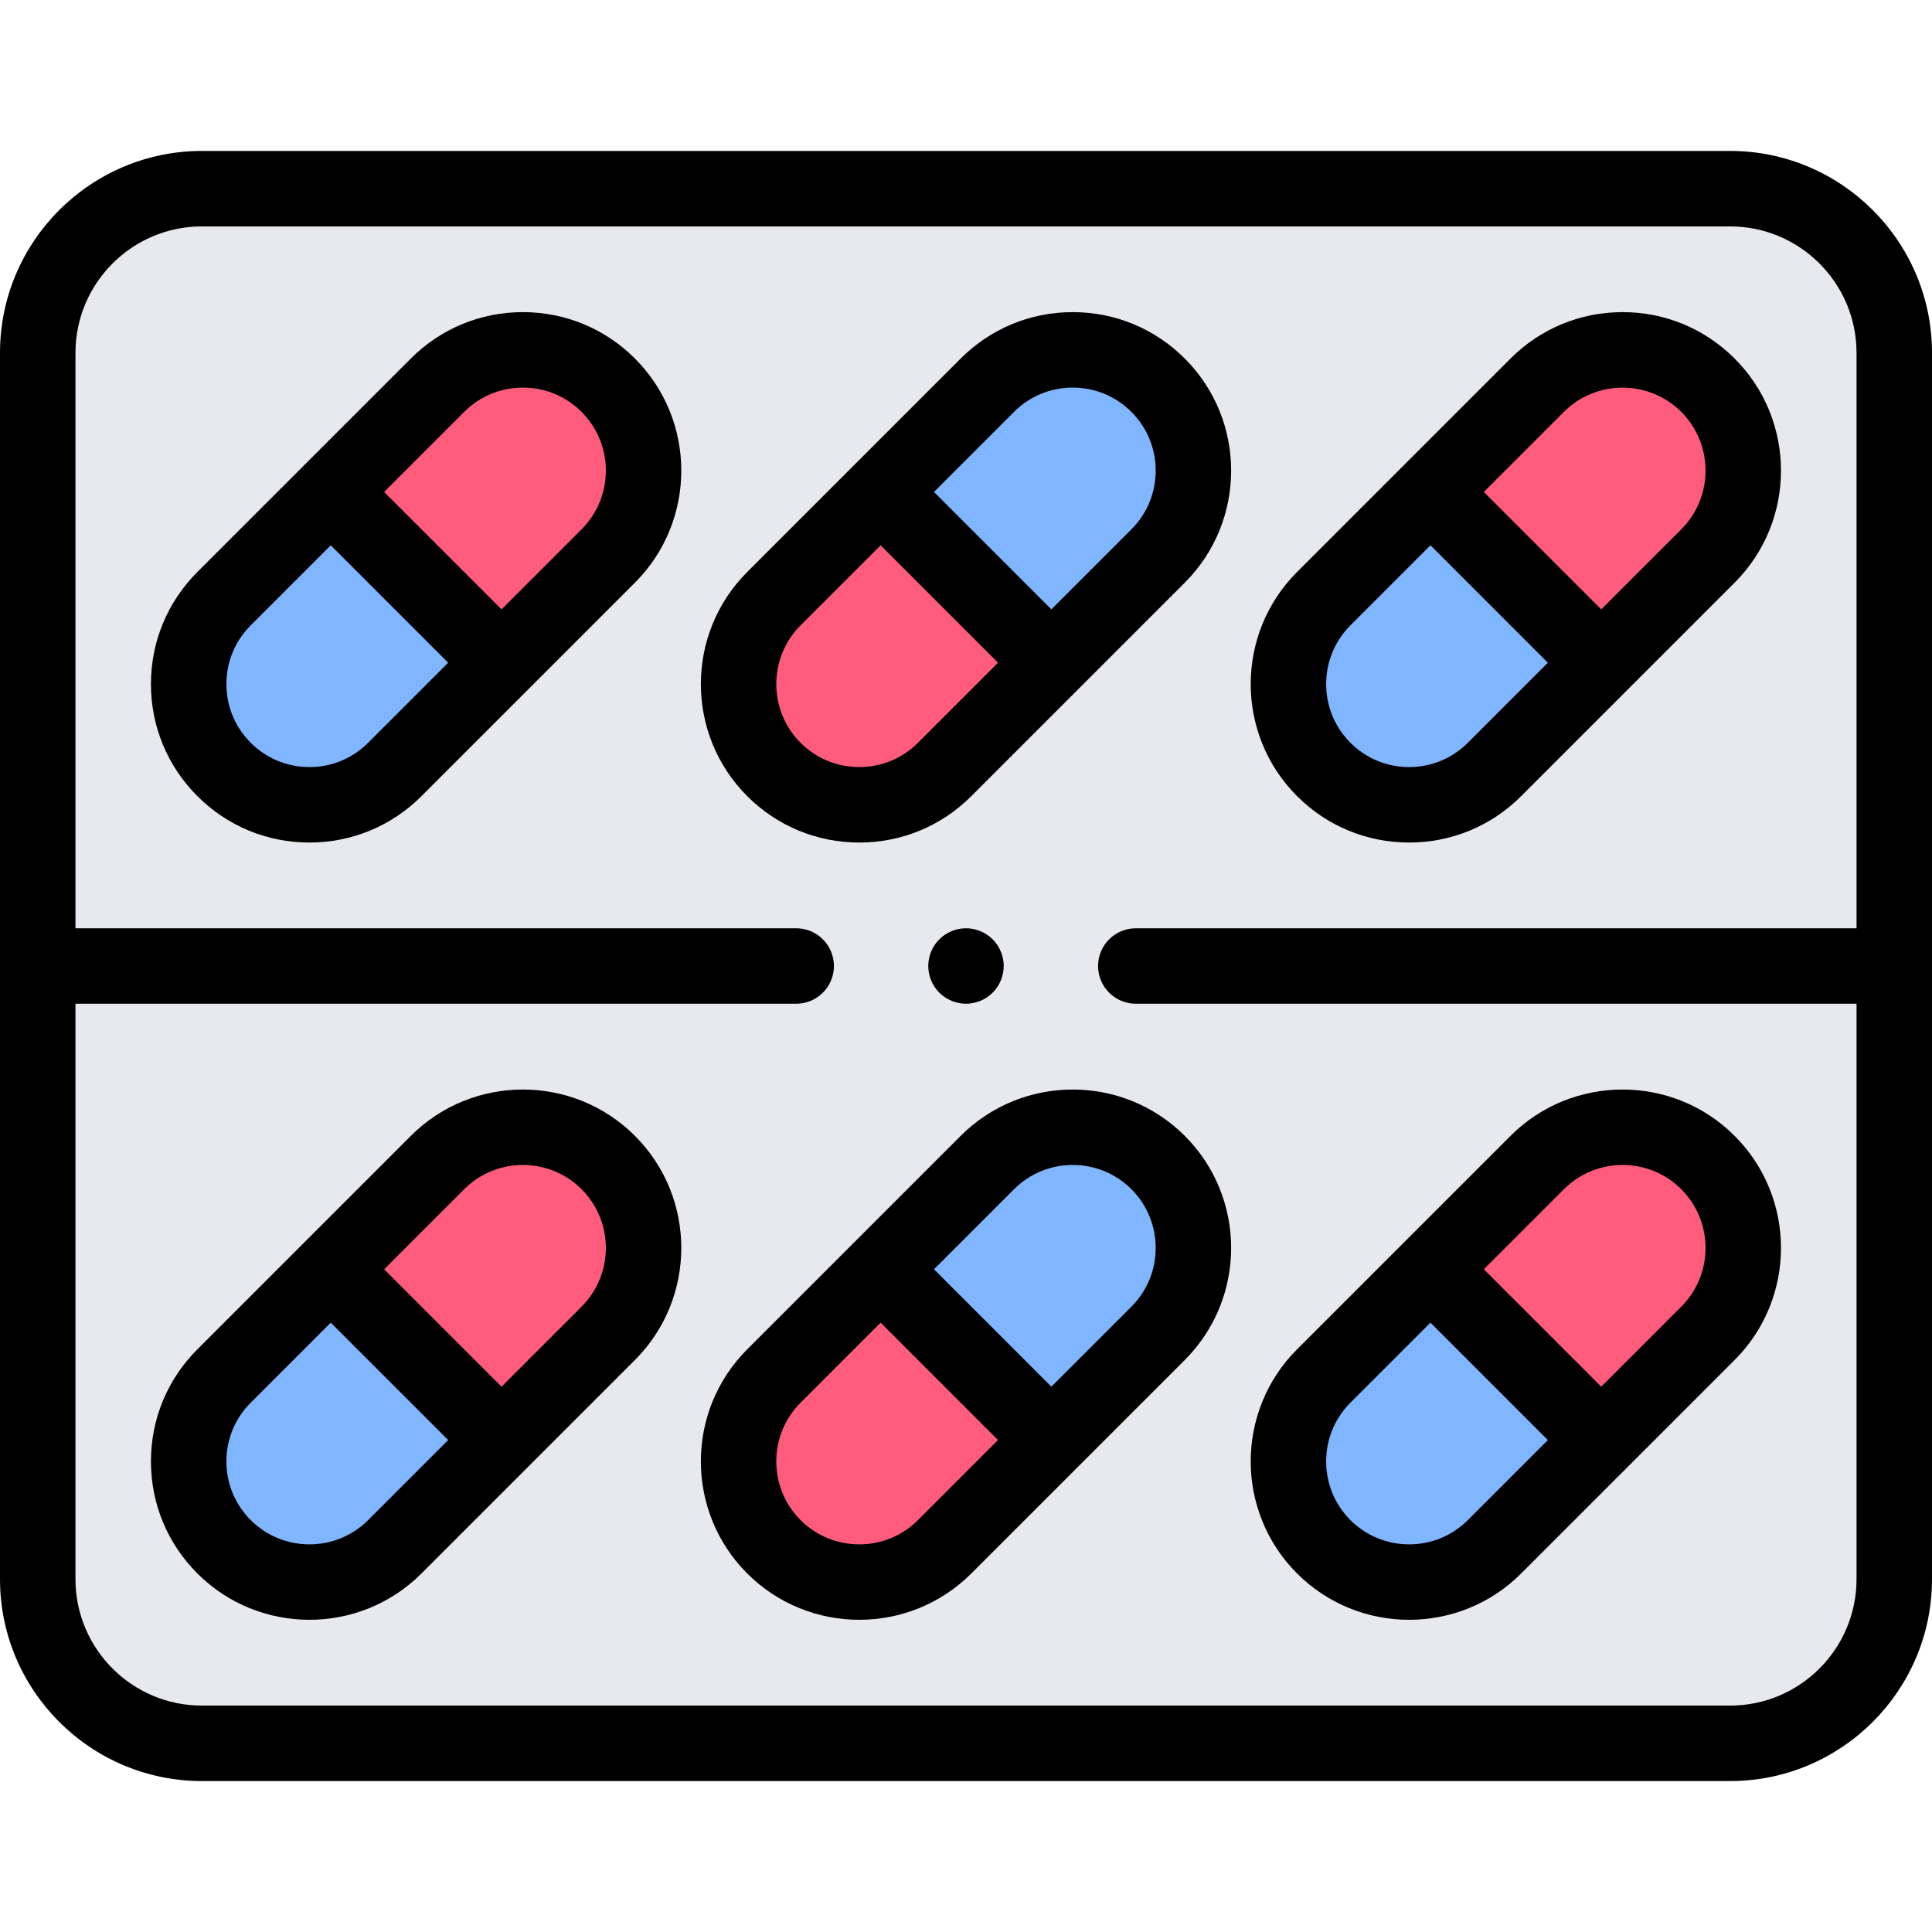<svg id="Capa_1" enable-background="new 0 0 512 512" height="512" viewBox="0 0 512 512" width="512" xmlns="http://www.w3.org/2000/svg"><g id="XMLID_521_"><path id="XMLID_2715_" d="m458.496 50h-404.992c-24.026 0-43.504 19.478-43.504 43.504v324.991c0 24.027 19.478 43.505 43.504 43.505h404.991c24.028 0 43.505-19.478 43.505-43.504v-324.992c0-24.026-19.477-43.504-43.504-43.504z" fill="#e7e9ef"/><path id="XMLID_2714_" d="m458.496 50h-404.992c-24.026 0-43.504 19.478-43.504 43.504v162.496h492v-162.496c0-24.026-19.477-43.504-43.504-43.504z" fill="#e7e9ef"/><g id="XMLID_2706_"><path id="XMLID_2712_" d="m350.804 203.912c-12.497-12.497-12.497-32.758 0-45.255l56.569-56.569c12.497-12.497 32.758-12.497 45.255 0 12.497 12.497 12.497 32.758 0 45.255l-56.569 56.568c-12.497 12.497-32.758 12.497-45.255.001z" fill="#80b6ff"/><path id="XMLID_2711_" d="m452.628 102.088c-12.497-12.497-32.758-12.497-45.255 0l-28.284 28.284 45.255 45.255 28.284-28.284c12.496-12.497 12.496-32.758 0-45.255z" fill="#ff5c7d"/></g><g id="XMLID_2656_"><path id="XMLID_2660_" d="m306.912 102.088c12.497 12.497 12.497 32.758 0 45.255l-56.569 56.569c-12.497 12.497-32.758 12.497-45.255 0-12.497-12.497-12.497-32.758 0-45.255l56.569-56.569c12.497-12.497 32.758-12.497 45.255 0z" fill="#80b6ff"/><path id="XMLID_2659_" d="m205.088 203.912c12.497 12.497 32.758 12.497 45.255 0l28.284-28.284-45.255-45.255-28.284 28.284c-12.496 12.497-12.497 32.758 0 45.255z" fill="#ff5c7d"/></g><g id="XMLID_2661_"><path id="XMLID_2665_" d="m59.373 203.912c-12.497-12.497-12.497-32.758 0-45.255l56.569-56.569c12.497-12.497 32.758-12.497 45.255 0 12.497 12.497 12.497 32.758 0 45.255l-56.569 56.568c-12.497 12.497-32.759 12.497-45.255.001z" fill="#80b6ff"/><path id="XMLID_2664_" d="m161.196 102.088c-12.497-12.497-32.758-12.497-45.255 0l-28.284 28.284 45.255 45.255 28.284-28.284c12.497-12.497 12.497-32.758 0-45.255z" fill="#ff5c7d"/></g><g id="XMLID_2672_"><path id="XMLID_2676_" d="m350.804 409.912c-12.497-12.497-12.497-32.758 0-45.255l56.569-56.569c12.497-12.497 32.758-12.497 45.255 0 12.497 12.497 12.497 32.758 0 45.255l-56.569 56.569c-12.497 12.497-32.758 12.497-45.255 0z" fill="#80b6ff"/><path id="XMLID_2675_" d="m452.628 308.088c-12.497-12.497-32.758-12.497-45.255 0l-28.284 28.284 45.255 45.255 28.284-28.284c12.496-12.497 12.496-32.758 0-45.255z" fill="#ff5c7d"/></g><g id="XMLID_2667_"><path id="XMLID_2671_" d="m306.912 308.088c12.497 12.497 12.497 32.758 0 45.255l-56.569 56.569c-12.497 12.497-32.758 12.497-45.255 0-12.497-12.497-12.497-32.758 0-45.255l56.569-56.569c12.497-12.497 32.758-12.497 45.255 0z" fill="#80b6ff"/><path id="XMLID_2670_" d="m205.088 409.912c12.497 12.497 32.758 12.497 45.255 0l28.284-28.284-45.255-45.255-28.284 28.284c-12.496 12.497-12.497 32.758 0 45.255z" fill="#ff5c7d"/></g><g id="XMLID_2651_"><path id="XMLID_2666_" d="m59.373 409.912c-12.497-12.497-12.497-32.758 0-45.255l56.569-56.569c12.497-12.497 32.758-12.497 45.255 0 12.497 12.497 12.497 32.758 0 45.255l-56.569 56.569c-12.497 12.497-32.759 12.497-45.255 0z" fill="#80b6ff"/><path id="XMLID_2654_" d="m161.196 308.088c-12.497-12.497-32.758-12.497-45.255 0l-28.284 28.284 45.255 45.255 28.284-28.284c12.497-12.497 12.497-32.758 0-45.255z" fill="#ff5c7d"/></g><g id="XMLID_314_"><path id="XMLID_512_" d="m458.496 40h-404.992c-29.502 0-53.504 24.002-53.504 53.504v324.992c0 29.502 24.002 53.504 53.504 53.504h404.992c29.502 0 53.504-24.002 53.504-53.504v-324.992c0-29.502-24.002-53.504-53.504-53.504zm0 412h-404.992c-18.474 0-33.504-15.03-33.504-33.504v-152.496h191c5.523 0 10-4.478 10-10 0-5.523-4.477-10-10-10h-191v-152.496c0-18.474 15.03-33.504 33.504-33.504h404.992c18.474 0 33.504 15.03 33.504 33.504v152.496h-191c-5.522 0-10 4.477-10 10 0 5.522 4.478 10 10 10h191v152.496c0 18.474-15.03 33.504-33.504 33.504z"/><path id="XMLID_986_" d="m343.733 210.983c7.934 7.933 18.48 12.301 29.699 12.301s21.766-4.369 29.698-12.301l56.569-56.569c16.375-16.376 16.375-43.021-.001-59.396-7.933-7.933-18.479-12.302-29.698-12.302s-21.766 4.369-29.699 12.301l-56.568 56.569c-16.375 16.376-16.375 43.021 0 59.397 0-.001 0-.001 0 0zm70.71-101.823c8.577-8.578 22.536-8.578 31.113 0s8.577 22.535 0 31.113l-21.214 21.214-31.112-31.113zm-56.568 56.568 21.213-21.213 31.112 31.113-21.213 21.213c-4.155 4.155-9.68 6.443-15.556 6.443-5.877 0-11.401-2.288-15.557-6.444v.001c-8.576-8.578-8.576-22.535.001-31.113z"/><path id="XMLID_1012_" d="m257.414 210.983 56.569-56.569c16.375-16.376 16.375-43.021 0-59.396 0 0 0 0 0-.001-7.934-7.933-18.48-12.301-29.699-12.301s-21.766 4.369-29.698 12.301l-56.569 56.569c-16.375 16.376-16.375 43.021 0 59.397 7.934 7.933 18.48 12.301 29.699 12.301s21.766-4.369 29.698-12.301zm11.315-101.824c4.155-4.155 9.68-6.443 15.556-6.443 5.877 0 11.401 2.288 15.557 6.444 8.577 8.578 8.577 22.535 0 31.113l-21.213 21.213-31.112-31.113zm-56.57 56.569 21.214-21.214 31.113 31.113-21.214 21.214c-4.155 4.155-9.68 6.443-15.556 6.443-5.877 0-11.401-2.288-15.557-6.443-8.577-8.578-8.577-22.535 0-31.113z"/><path id="XMLID_1016_" d="m138.568 82.716c-11.219 0-21.766 4.369-29.698 12.301l-56.568 56.568c-7.933 7.934-12.302 18.481-12.302 29.699 0 11.219 4.369 21.766 12.302 29.698 7.933 7.933 18.48 12.302 29.698 12.302 11.219 0 21.766-4.369 29.699-12.301l56.568-56.569c16.375-16.376 16.375-43.021 0-59.397-7.933-7.932-18.48-12.301-29.699-12.301zm-41.011 114.124c-4.155 4.156-9.68 6.444-15.557 6.444-5.876 0-11.4-2.288-15.556-6.443v-.001c-4.155-4.155-6.444-9.68-6.444-15.556s2.289-11.401 6.444-15.556l21.213-21.213 31.113 31.112zm56.568-56.568-21.213 21.213-31.113-31.112 21.213-21.213c4.155-4.155 9.68-6.443 15.556-6.443 5.877 0 11.401 2.289 15.557 6.443 8.577 8.577 8.577 22.534 0 31.112z"/><path id="XMLID_1020_" d="m400.301 301.017-56.568 56.569c-16.375 16.375-16.375 43.021 0 59.397 8.188 8.188 18.943 12.281 29.699 12.281 10.755 0 21.511-4.094 29.698-12.281l56.569-56.569c16.375-16.376 16.375-43.021-.001-59.397-16.376-16.375-43.021-16.376-59.397 0zm-11.314 101.824c-8.576 8.578-22.533 8.578-31.113.001-8.577-8.579-8.577-22.536 0-31.113l21.213-21.214 31.113 31.113zm56.57-56.569-21.213 21.213-31.113-31.113 21.212-21.213c8.581-8.579 22.537-8.576 31.114.001 8.578 8.577 8.578 22.534 0 31.112z"/><path id="XMLID_1090_" d="m254.586 301.017-56.569 56.569c-16.375 16.375-16.375 43.021 0 59.397 8.188 8.188 18.943 12.281 29.699 12.281 10.755 0 21.511-4.094 29.698-12.281l56.569-56.569c16.375-16.375 16.375-43.021 0-59.397-16.375-16.374-43.021-16.376-59.397 0zm-11.315 101.824c-8.578 8.578-22.536 8.575-31.112.001-8.577-8.579-8.578-22.536 0-31.113l21.213-21.213 31.112 31.112zm56.57-56.569-21.213 21.213-31.112-31.112 21.213-21.213c4.288-4.289 9.922-6.434 15.556-6.434s11.268 2.145 15.557 6.433c8.576 8.578 8.577 22.535-.001 31.113z"/><path id="XMLID_1129_" d="m108.87 301.017-56.567 56.569c-7.934 7.933-12.303 18.479-12.303 29.698s4.369 21.766 12.302 29.699c8.188 8.189 18.941 12.281 29.698 12.281 10.754 0 21.512-4.095 29.699-12.281l56.568-56.569c16.375-16.375 16.375-43.021 0-59.397-16.375-16.374-43.021-16.376-59.397 0zm-11.312 101.824c-8.578 8.577-22.535 8.577-31.113 0-4.155-4.155-6.444-9.68-6.444-15.557 0-5.876 2.289-11.4 6.444-15.556l21.213-21.213 31.113 31.112zm56.567-56.569-21.213 21.213-31.112-31.112 21.213-21.214c4.288-4.289 9.922-6.433 15.556-6.433s11.268 2.145 15.557 6.434c8.577 8.577 8.577 22.534-.001 31.112z"/><path id="XMLID_1131_" d="m248.927 248.93c-1.86 1.86-2.93 4.44-2.93 7.07s1.069 5.21 2.93 7.069c1.87 1.86 4.44 2.931 7.07 2.931s5.21-1.07 7.069-2.931c1.86-1.859 2.931-4.439 2.931-7.069s-1.07-5.21-2.931-7.07c-1.859-1.86-4.439-2.93-7.069-2.93s-5.21 1.07-7.07 2.93z"/></g></g></svg>